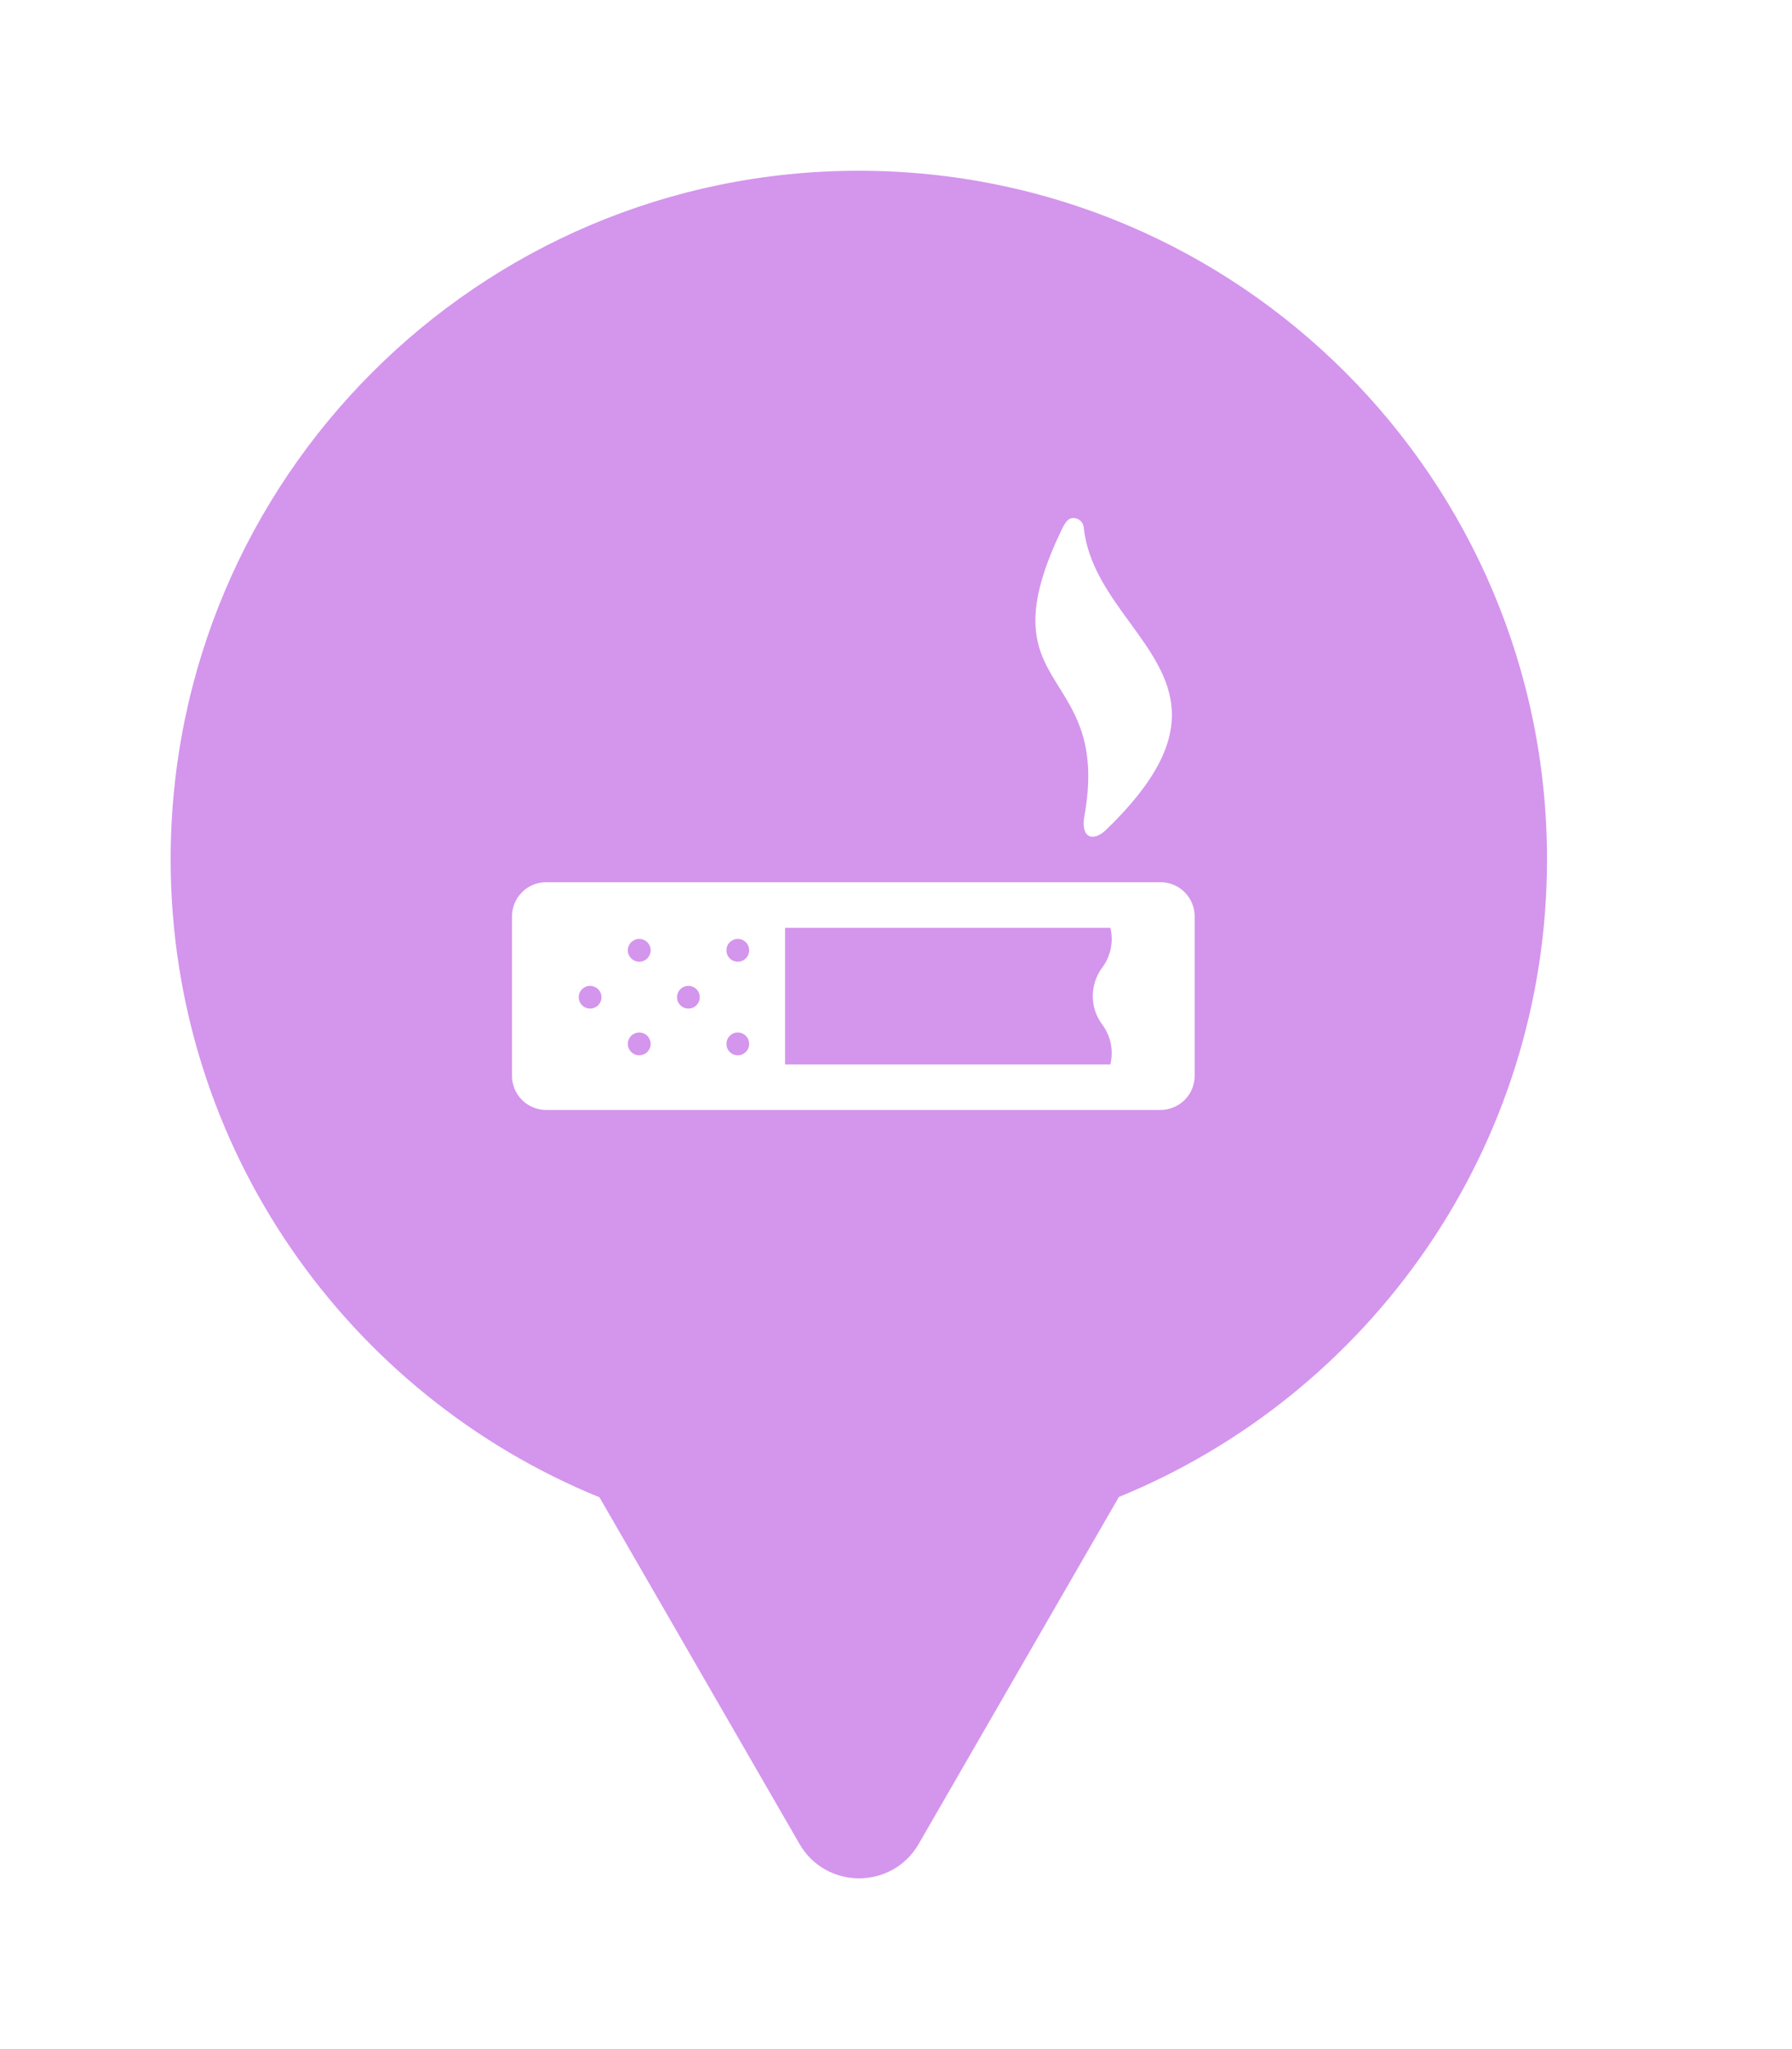 <svg xmlns="http://www.w3.org/2000/svg" viewBox="0 0 21 24" height="24" width="21"><title>tobacco.svg</title><rect fill="none" x="0" y="0" width="21" height="24"></rect><path fill="rgba(176,60,222,0.54)" transform="translate(2 2)" d="M11.112 15.533C14.055 14.331 16.129 11.44 16.129 8.064C16.129 3.611 12.519 0 8.064 0C3.61 0 0 3.611 0 8.064C0 11.443 2.078 14.336 5.025 15.537L7.369 19.597C7.68 20.134 8.455 20.134 8.766 19.597L11.112 15.533ZM9.207 4.135C9.312 4.326 9.425 4.534 9.354 4.988C9.345 5.042 9.348 5.088 9.364 5.113C9.373 5.126 9.386 5.133 9.401 5.133C9.41 5.133 9.423 5.132 9.439 5.122C9.45 5.115 9.463 5.106 9.478 5.091C10.083 4.427 9.86 4.076 9.621 3.701C9.5 3.512 9.375 3.316 9.351 3.069C9.351 3.032 9.323 3 9.29 3C9.263 3 9.245 3.022 9.225 3.069C8.962 3.687 9.077 3.898 9.207 4.135ZM10.71 7.545C10.85 6.752 10.622 6.388 10.413 6.052C10.155 5.638 9.925 5.269 10.449 4.188C10.491 4.106 10.524 4.067 10.579 4.067C10.646 4.067 10.701 4.123 10.701 4.188C10.75 4.619 11 4.962 11.242 5.294C11.72 5.951 12.166 6.563 10.955 7.726C10.883 7.792 10.832 7.8 10.803 7.8C10.71 7.8 10.681 7.688 10.71 7.545ZM11.883 8.45C11.958 8.525 12 8.627 12 8.733V10.6C12 10.706 11.958 10.808 11.883 10.883C11.844 10.921 11.799 10.951 11.749 10.971C11.702 10.99 11.651 11 11.6 11H4.4C4.294 11 4.192 10.958 4.117 10.883C4.042 10.808 4 10.706 4 10.6V8.733C4 8.627 4.042 8.525 4.117 8.45C4.192 8.375 4.294 8.333 4.4 8.333H11.6C11.706 8.333 11.808 8.375 11.883 8.45ZM7.2 10.467H11.012C11.031 10.387 11.033 10.303 11.017 10.223C11 10.142 10.966 10.066 10.917 10C10.769 9.803 10.769 9.531 10.917 9.333C10.948 9.291 10.973 9.246 10.991 9.197C11.002 9.169 11.011 9.14 11.017 9.111C11.024 9.074 11.028 9.036 11.028 8.999C11.027 8.955 11.023 8.91 11.012 8.867H7.2V10.467ZM6.552 9.225C6.576 9.25 6.61 9.264 6.646 9.264C6.682 9.264 6.715 9.25 6.74 9.225C6.757 9.209 6.768 9.189 6.773 9.168C6.777 9.156 6.779 9.144 6.779 9.131C6.779 9.095 6.766 9.061 6.74 9.036C6.715 9.011 6.682 8.997 6.646 8.997C6.624 8.997 6.604 9.002 6.585 9.012C6.573 9.018 6.562 9.026 6.552 9.036C6.526 9.061 6.513 9.095 6.513 9.131C6.513 9.166 6.526 9.2 6.552 9.225ZM5.973 9.774C5.998 9.799 6.032 9.813 6.067 9.813C6.103 9.813 6.137 9.799 6.161 9.774C6.187 9.749 6.2 9.715 6.2 9.68C6.2 9.645 6.187 9.611 6.161 9.586C6.137 9.561 6.103 9.547 6.067 9.547C6.032 9.547 5.998 9.561 5.973 9.586C5.948 9.611 5.934 9.645 5.934 9.68C5.934 9.715 5.948 9.749 5.973 9.774ZM5.396 9.036C5.372 9.061 5.357 9.095 5.357 9.131C5.357 9.166 5.372 9.2 5.396 9.225C5.422 9.25 5.456 9.264 5.491 9.264C5.526 9.264 5.561 9.25 5.586 9.225C5.61 9.2 5.625 9.166 5.625 9.131C5.625 9.095 5.61 9.061 5.586 9.036C5.561 9.011 5.526 8.997 5.491 8.997C5.456 8.997 5.422 9.011 5.396 9.036ZM5.396 10.321C5.422 10.346 5.456 10.36 5.491 10.36C5.526 10.36 5.561 10.346 5.586 10.321C5.61 10.296 5.625 10.262 5.625 10.227C5.625 10.21 5.622 10.193 5.615 10.177C5.608 10.16 5.599 10.145 5.586 10.132C5.561 10.107 5.526 10.093 5.491 10.093C5.456 10.093 5.422 10.107 5.396 10.132C5.372 10.158 5.357 10.191 5.357 10.227C5.357 10.262 5.372 10.296 5.396 10.321ZM6.524 10.172C6.517 10.189 6.513 10.207 6.513 10.227C6.513 10.262 6.526 10.296 6.552 10.321C6.576 10.346 6.61 10.36 6.646 10.36C6.682 10.36 6.715 10.346 6.74 10.321C6.766 10.296 6.779 10.262 6.779 10.227C6.779 10.208 6.775 10.19 6.769 10.174C6.763 10.159 6.753 10.145 6.74 10.132C6.715 10.107 6.682 10.093 6.646 10.093C6.61 10.093 6.576 10.107 6.552 10.132C6.54 10.144 6.531 10.157 6.524 10.172ZM4.821 9.774C4.846 9.799 4.88 9.813 4.915 9.813C4.95 9.813 4.984 9.799 5.01 9.774C5.034 9.749 5.049 9.715 5.049 9.68C5.049 9.645 5.034 9.611 5.01 9.586C4.984 9.561 4.95 9.547 4.915 9.547C4.88 9.547 4.846 9.561 4.821 9.586C4.796 9.611 4.782 9.645 4.782 9.68C4.782 9.715 4.796 9.749 4.821 9.774Z"></path></svg>
